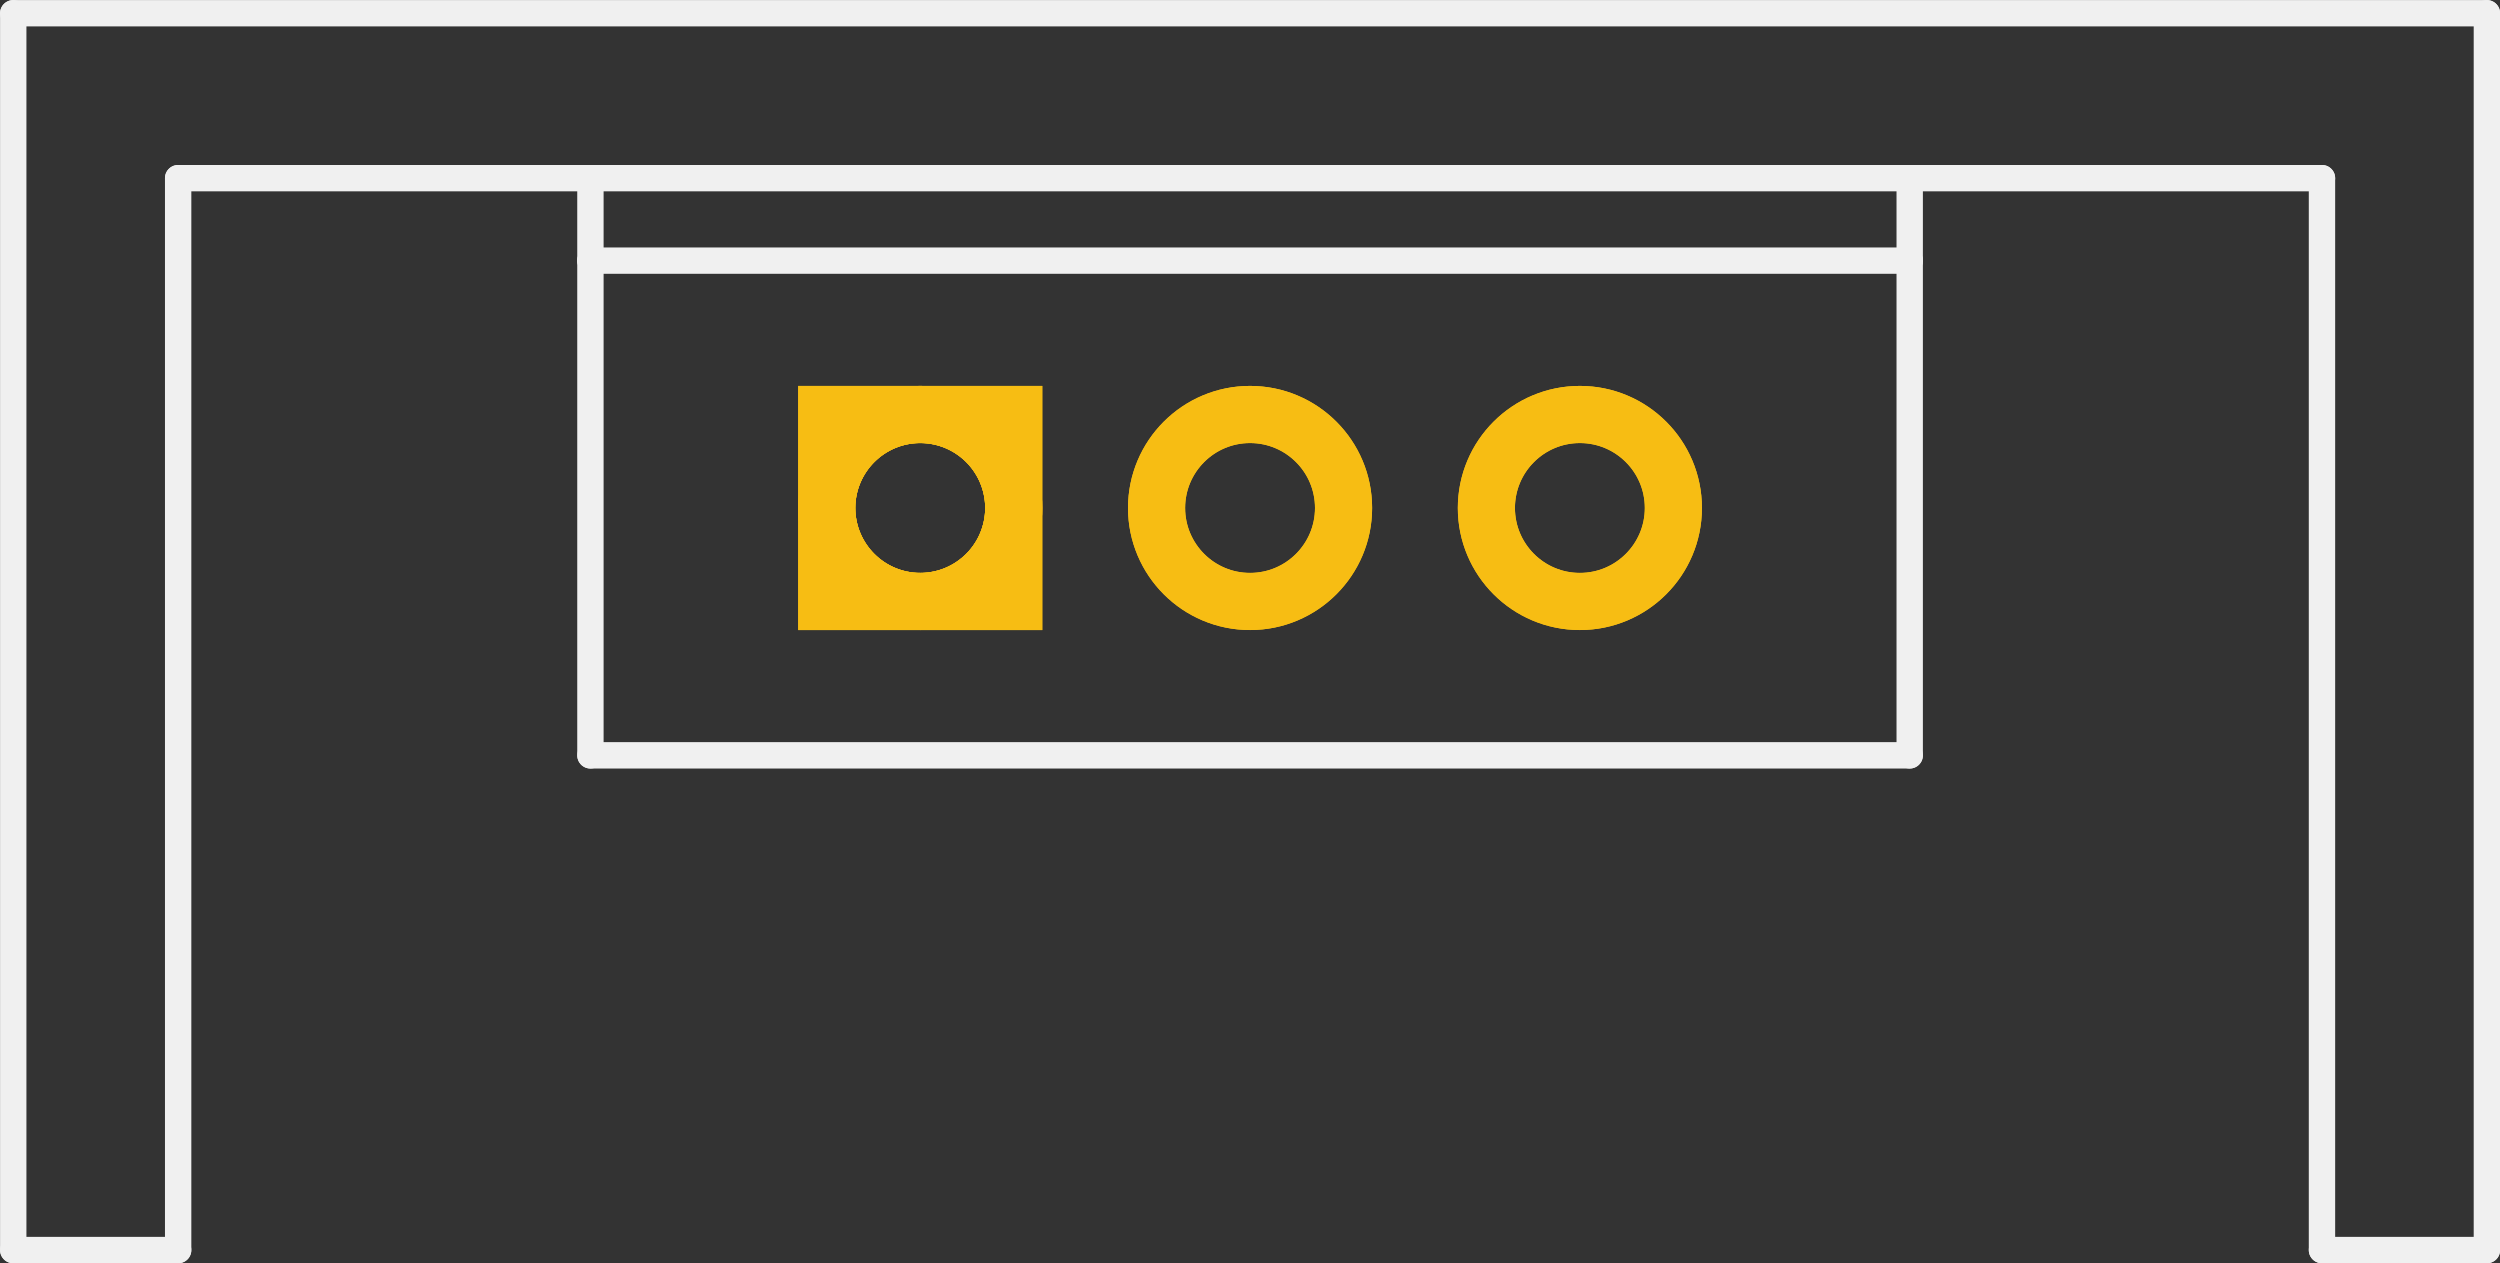 <?xml version='1.0' encoding='UTF-8' standalone='no'?>
<!-- Created with Fritzing (http://www.fritzing.org/) -->
<svg xmlns:svg='http://www.w3.org/2000/svg' xmlns='http://www.w3.org/2000/svg' version='1.2' baseProfile='tiny' x='0in' y='0in' width='0.758in' height='0.383in' viewBox='0 0 19.253 9.728' >
<rect x="0" y="0" width="19.253" height="9.728" fill="#333333" stroke="none"/>
<g id='copper1'>
<circle id='connector0pin' connectorname='IN' cx='7.087' cy='3.912' r='0.72' stroke='#F7BD13' stroke-width='0.44' fill='none' />
<path stroke='none' stroke-width='0' d='m6.147,2.972 1.88,0 0,1.88 -1.88,0 0,-3zM6.587,3.912a0.5,0.5 0 1 0 1,0 0.5,0.5 0 1 0 -1,0z
' fill='#F7BD13' />
<circle id='connector1pin' connectorname='GND' cx='9.627' cy='3.912' r='0.72' stroke='#F7BD13' stroke-width='0.44' fill='none' />
<circle id='connector2pin' connectorname='OUT' cx='12.167' cy='3.912' r='0.72' stroke='#F7BD13' stroke-width='0.44' fill='none' />
<g id='copper0'>
<circle id='connector0pin' connectorname='IN' cx='7.087' cy='3.912' r='0.72' stroke='#F7BD13' stroke-width='0.44' fill='none' />
<path stroke='none' stroke-width='0' d='m6.147,2.972 1.88,0 0,1.88 -1.88,0 0,-3zM6.587,3.912a0.5,0.5 0 1 0 1,0 0.5,0.5 0 1 0 -1,0z
' fill='#F7BD13' />
<circle id='connector1pin' connectorname='GND' cx='9.627' cy='3.912' r='0.72' stroke='#F7BD13' stroke-width='0.44' fill='none' />
<circle id='connector2pin' connectorname='OUT' cx='12.167' cy='3.912' r='0.72' stroke='#F7BD13' stroke-width='0.44' fill='none' />
</g>
</g>
<g id='silkscreen'>
<line x1='14.707' y1='5.817' x2='4.547' y2='5.817' stroke='#f0f0f0' stroke-width='0.203' stroke-linecap='round'/>
<line x1='4.547' y1='5.817' x2='4.547' y2='2.007' stroke='#f0f0f0' stroke-width='0.203' stroke-linecap='round'/>
<line x1='4.547' y1='2.007' x2='4.547' y2='1.372' stroke='#f0f0f0' stroke-width='0.203' stroke-linecap='round'/>
<line x1='4.547' y1='1.372' x2='14.707' y2='1.372' stroke='#f0f0f0' stroke-width='0.203' stroke-linecap='round'/>
<line x1='14.707' y1='1.372' x2='14.707' y2='2.007' stroke='#f0f0f0' stroke-width='0.203' stroke-linecap='round'/>
<line x1='14.707' y1='2.007' x2='14.707' y2='5.817' stroke='#f0f0f0' stroke-width='0.203' stroke-linecap='round'/>
<line x1='14.707' y1='2.007' x2='4.547' y2='2.007' stroke='#f0f0f0' stroke-width='0.203' stroke-linecap='round'/>
<line x1='14.707' y1='1.372' x2='17.882' y2='1.372' stroke='#f0f0f0' stroke-width='0.203' stroke-linecap='round'/>
<line x1='17.882' y1='1.372' x2='17.882' y2='9.627' stroke='#f0f0f0' stroke-width='0.203' stroke-linecap='round'/>
<line x1='17.882' y1='9.627' x2='19.152' y2='9.627' stroke='#f0f0f0' stroke-width='0.203' stroke-linecap='round'/>
<line x1='19.152' y1='9.627' x2='19.152' y2='0.102' stroke='#f0f0f0' stroke-width='0.203' stroke-linecap='round'/>
<line x1='19.152' y1='0.102' x2='0.102' y2='0.102' stroke='#f0f0f0' stroke-width='0.203' stroke-linecap='round'/>
<line x1='0.102' y1='0.102' x2='0.102' y2='9.627' stroke='#f0f0f0' stroke-width='0.203' stroke-linecap='round'/>
<line x1='0.102' y1='9.627' x2='1.372' y2='9.627' stroke='#f0f0f0' stroke-width='0.203' stroke-linecap='round'/>
<line x1='1.372' y1='9.627' x2='1.372' y2='1.372' stroke='#f0f0f0' stroke-width='0.203' stroke-linecap='round'/>
<line x1='1.372' y1='1.372' x2='4.547' y2='1.372' stroke='#f0f0f0' stroke-width='0.203' stroke-linecap='round'/>
</g>
</svg>
